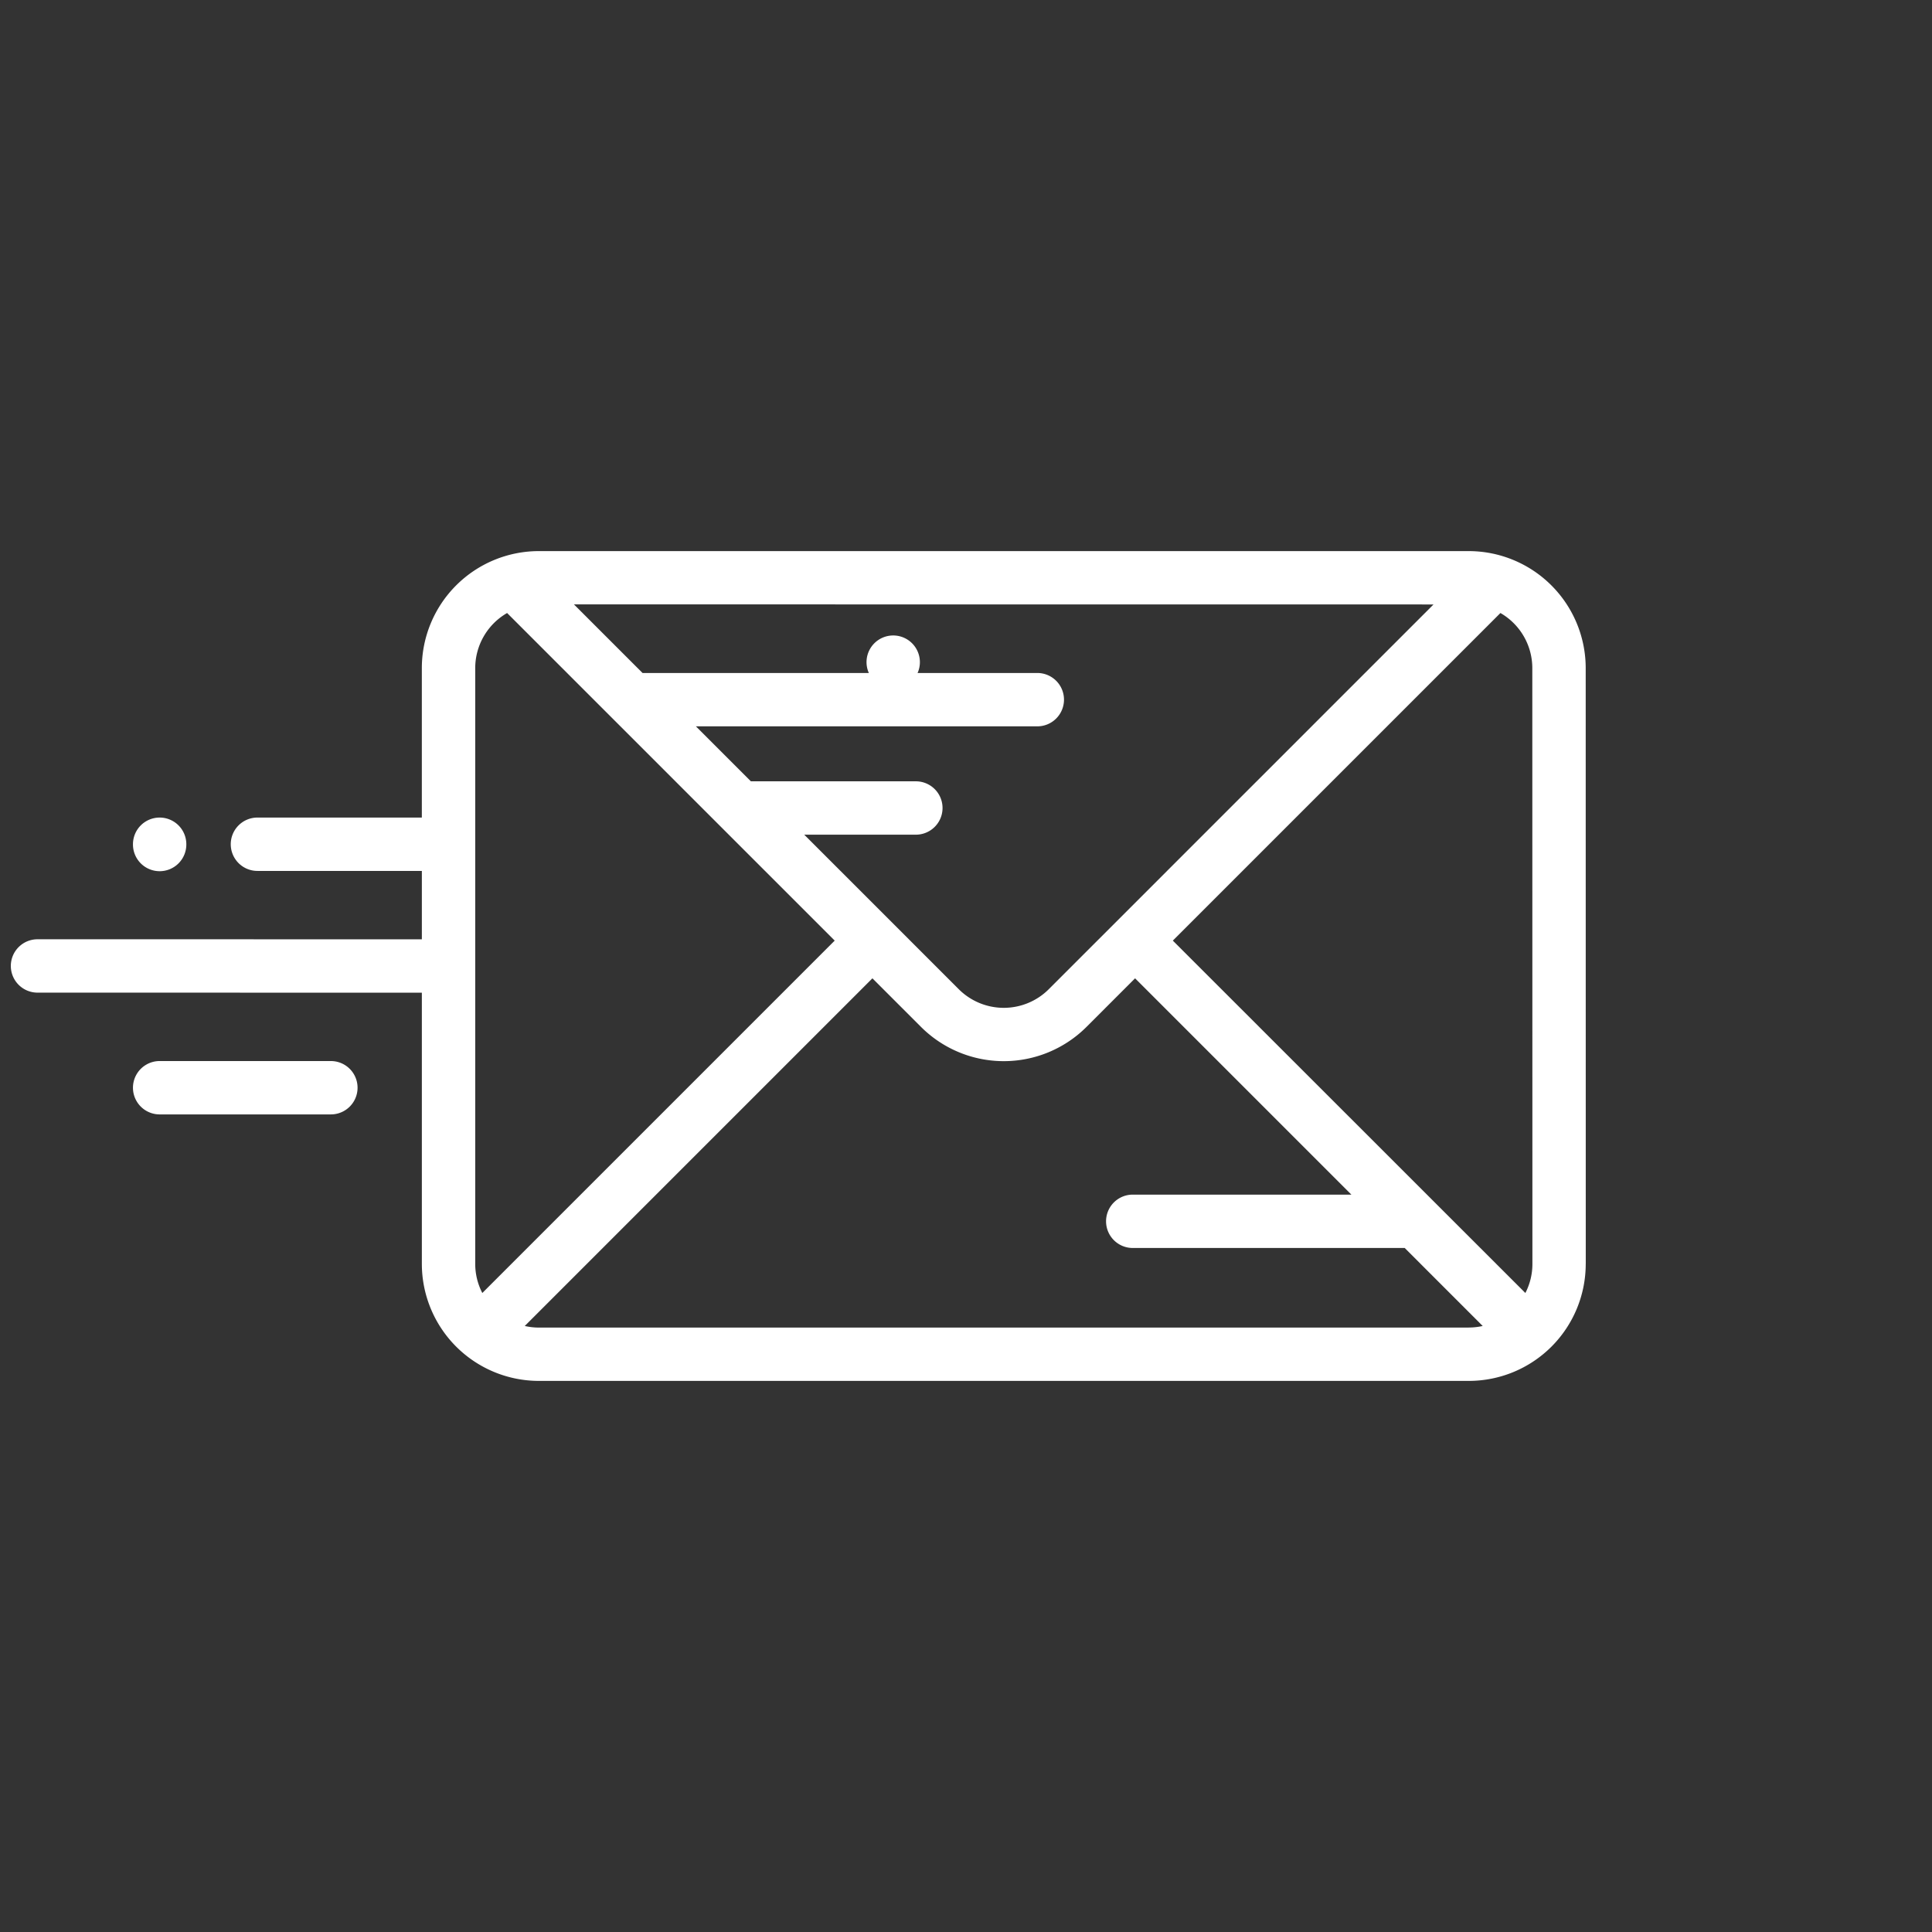 <svg xmlns="http://www.w3.org/2000/svg" width="71.69" height="71.691" viewBox="0 0 71.69 71.691"><rect x="0" y="0" width="71.69" height="71.691" fill="#333333" stroke="none"/><defs><style>.a{fill:#fff;}</style></defs><g transform="translate(-667 -4280)"><g transform="translate(702.845 4280) rotate(45)"><g transform="translate(0 0)"><path class="a" d="M49.423,16.9,33.789,1.269a4.345,4.345,0,0,0-6.138,0l-24.4,24.4a4.345,4.345,0,0,0,0,6.138l3.923,3.923L2.867,40.036a.99.99,0,1,0,1.4,1.4l4.307-4.307,1.794,1.794L.29,49a.99.99,0,1,0,1.4,1.4L11.769,40.324l7.117,7.117a4.345,4.345,0,0,0,6.138,0l24.4-24.4a4.34,4.34,0,0,0,0-6.138ZM21.235,46.617a2.342,2.342,0,0,1-.949-.577L4.652,30.406a2.36,2.36,0,0,1-.608-2.281H21.235ZM17.656,26.145l2.936-2.936a.99.99,0,0,0-1.4-1.4l-4.336,4.336H11.971l8.951-8.951a.99.99,0,1,0-1.4-1.4L9.171,26.145h-3.6L28.127,3.593V23.785a2.363,2.363,0,0,1-2.36,2.36Zm30.366-4.5-24.4,24.4a2.356,2.356,0,0,1-.408.324V28.125h2.552a4.345,4.345,0,0,0,4.34-4.34V21.233H41.457l-5.73,5.73a.99.99,0,1,0,1.4,1.4l7.129-7.129h4.093A2.374,2.374,0,0,1,48.023,21.641ZM30.107,19.253V2.062a2.36,2.36,0,0,1,2.281.608L48.023,18.3a2.347,2.347,0,0,1,.58.949Z"/></g></g><g transform="translate(699.154 4303.58)"><path class="a" d="M220.41,132.41a.99.99,0,1,0,.29.7A.993.993,0,0,0,220.41,132.41Z" transform="translate(-218.72 -132.12)"/></g><g transform="translate(672.924 4309.927) rotate(45)"><path class="a" d="M1.69.29a.99.99,0,0,0-1.4,0,.99.99,0,0,0,0,1.4A.99.99,0,1,0,1.69.29Z"/></g><g transform="translate(676.098 4315.782) rotate(45)"><g transform="translate(0 0)"><path class="a" d="M6.187.29a.99.99,0,0,0-1.4,0l-4.5,4.5a.99.99,0,0,0,1.4,1.4l4.5-4.5A.99.99,0,0,0,6.187.29Z"/></g></g></g></svg>